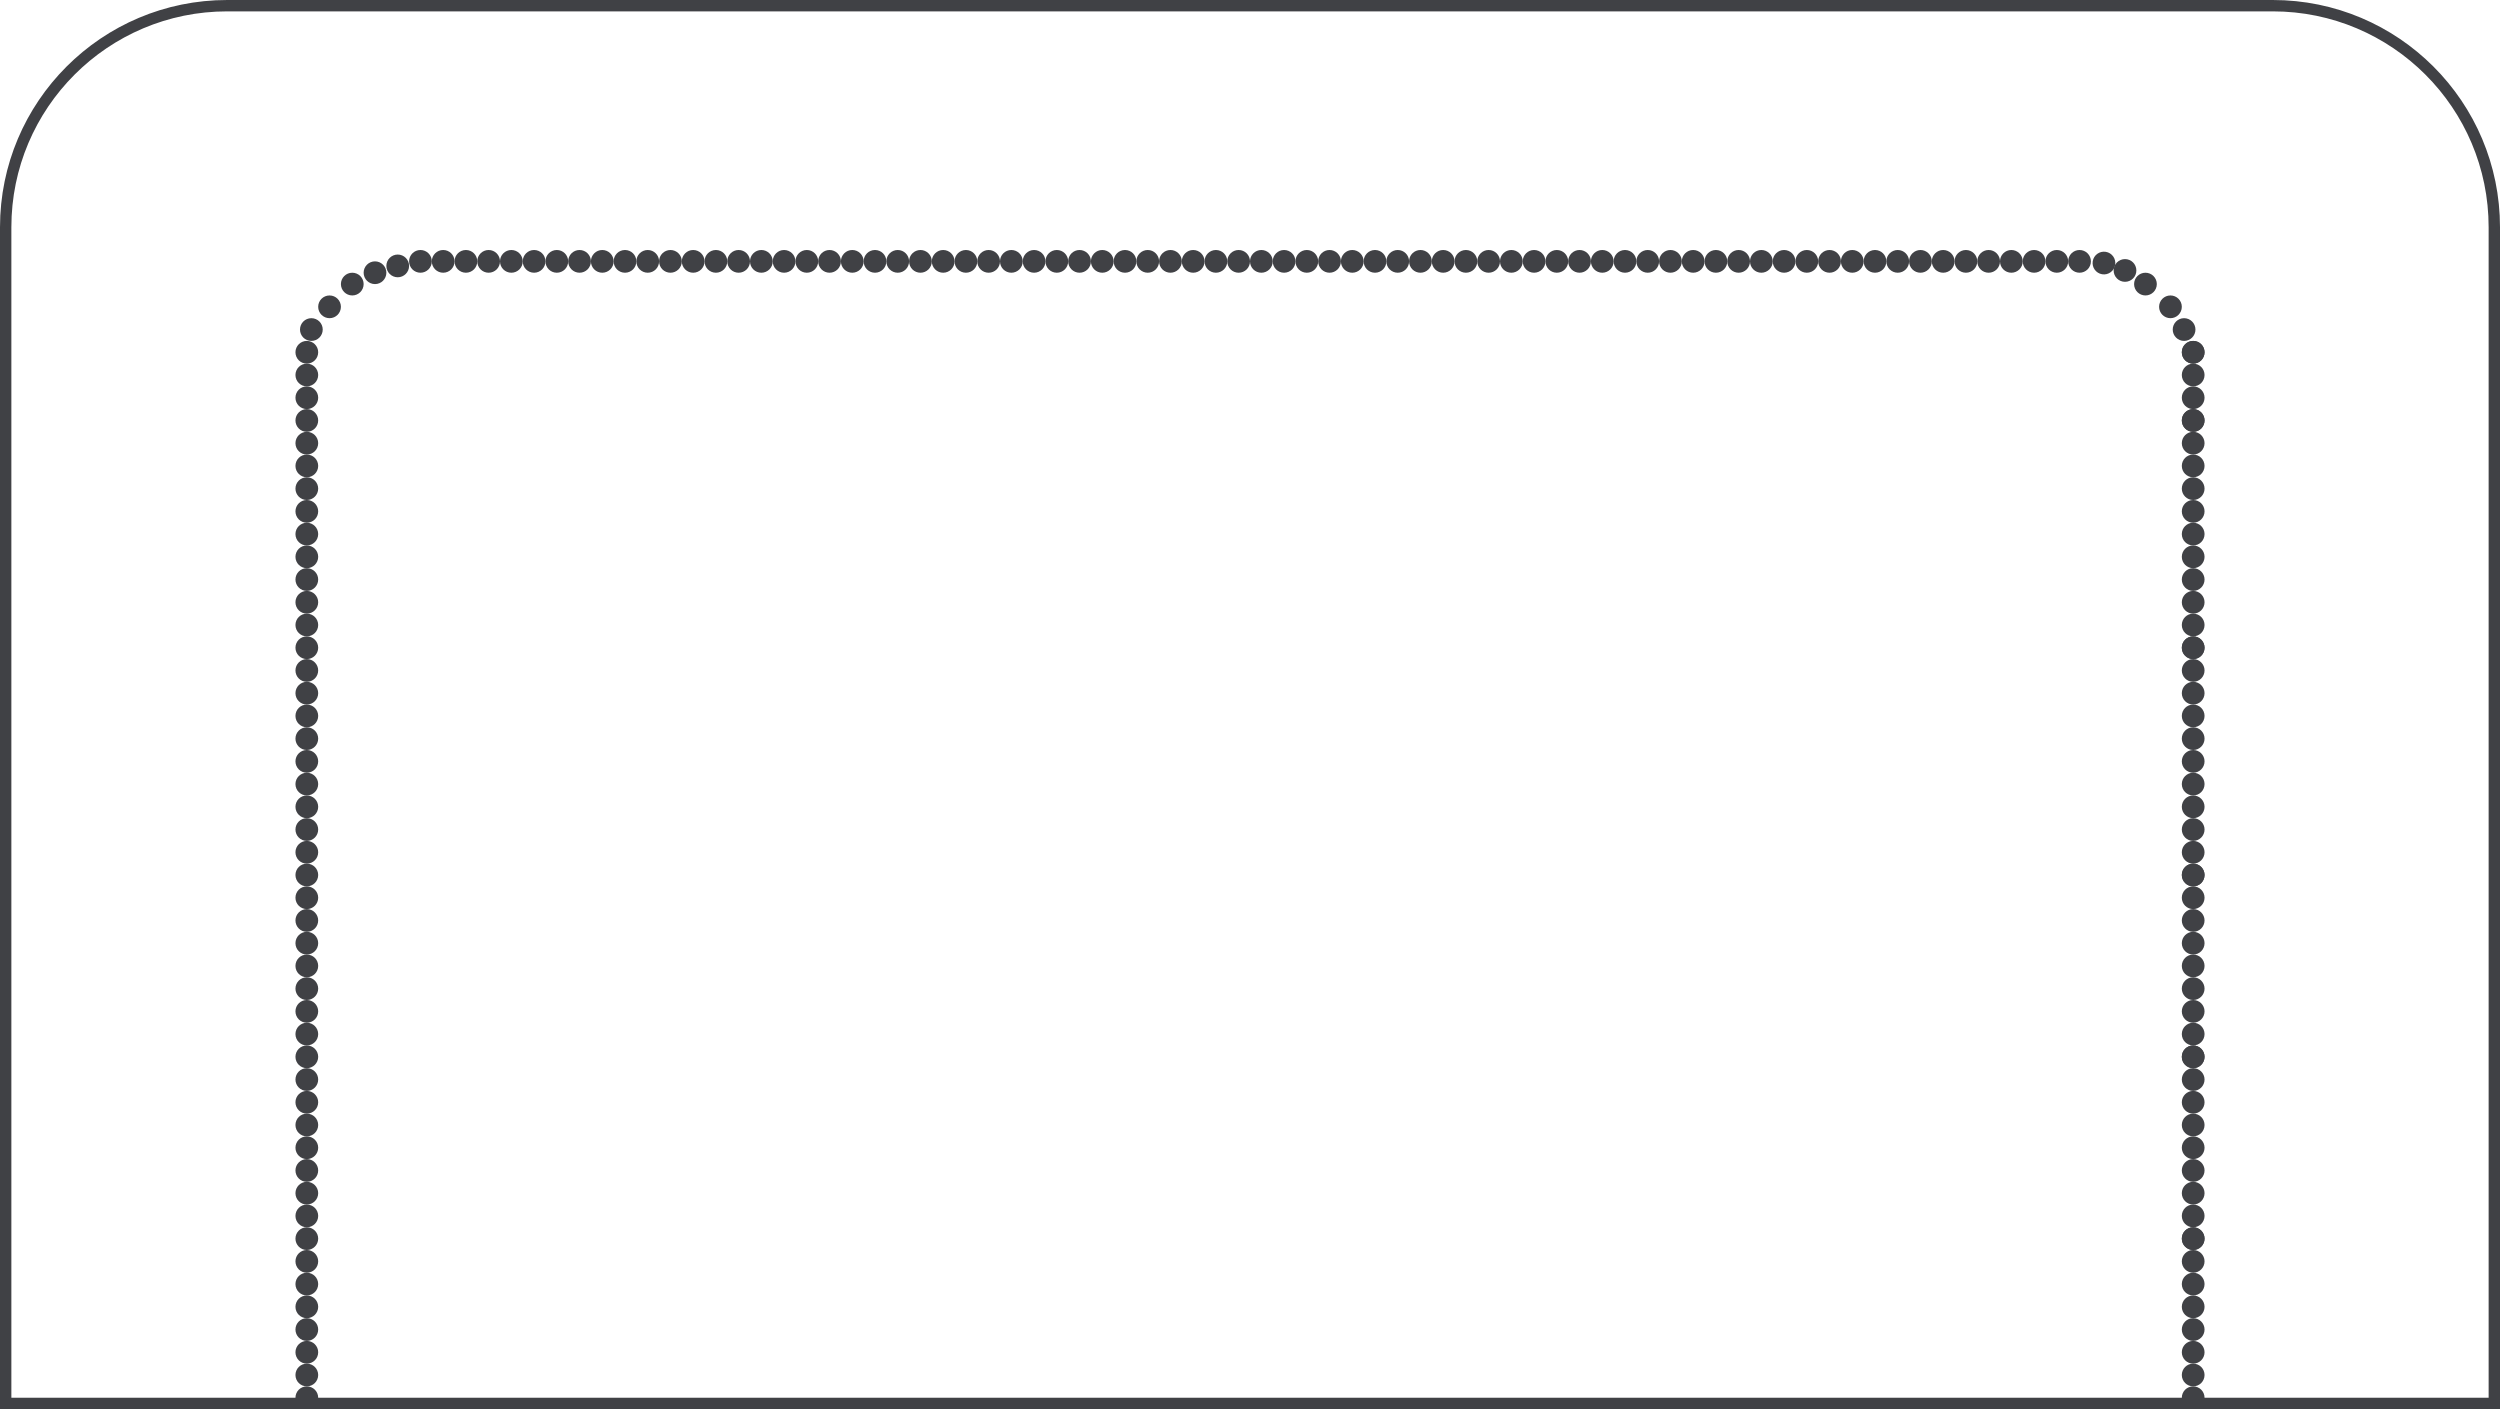 <svg width="110" height="62" viewBox="0 0 110 62" fill="none" xmlns="http://www.w3.org/2000/svg">
<path d="M10 0.25H100C105.385 0.25 109.75 4.615 109.75 10V61.75H0.25V10C0.25 4.615 4.615 0.25 10 0.25Z" stroke="#404145" stroke-width="0.5"/>
<circle cx="96.5" cy="57.5" r="0.5" fill="#404145"/>
<circle cx="96.5" cy="49.5" r="0.5" fill="#404145"/>
<circle cx="96.5" cy="41.5" r="0.5" fill="#404145"/>
<circle cx="96.5" cy="33.5" r="0.5" fill="#404145"/>
<circle cx="96.5" cy="31.5" r="0.5" fill="#404145"/>
<circle cx="96.5" cy="21.5" r="0.5" fill="#404145"/>
<circle cx="96.1" cy="14.5" r="0.5" fill="#404145"/>
<circle cx="96.5" cy="56.5" r="0.5" fill="#404145"/>
<circle cx="96.5" cy="48.5" r="0.5" fill="#404145"/>
<circle cx="96.5" cy="40.5" r="0.5" fill="#404145"/>
<circle cx="96.5" cy="32.5" r="0.5" fill="#404145"/>
<circle cx="96.5" cy="30.5" r="0.5" fill="#404145"/>
<circle cx="96.5" cy="20.5" r="0.5" fill="#404145"/>
<circle cx="96.5" cy="54.5" r="0.5" fill="#404145"/>
<circle cx="96.5" cy="46.5" r="0.5" fill="#404145"/>
<circle cx="96.5" cy="38.5" r="0.5" fill="#404145"/>
<circle cx="96.5" cy="28.5" r="0.5" fill="#404145"/>
<circle cx="96.5" cy="18.5" r="0.5" fill="#404145"/>
<circle cx="93.5" cy="11.9" r="0.5" fill="#404145"/>
<circle cx="96.5" cy="54.5" r="0.5" fill="#404145"/>
<circle cx="96.5" cy="46.5" r="0.5" fill="#404145"/>
<circle cx="96.5" cy="38.5" r="0.5" fill="#404145"/>
<circle cx="96.5" cy="28.5" r="0.5" fill="#404145"/>
<circle cx="96.5" cy="18.5" r="0.5" fill="#404145"/>
<circle cx="95.5" cy="13.5" r="0.5" fill="#404145"/>
<circle cx="94.4" cy="12.5" r="0.5" fill="#404145"/>
<circle cx="92.574" cy="11.574" r="0.5" transform="rotate(9.221 92.574 11.574)" fill="#404145"/>
<circle cx="91.5" cy="11.5" r="0.5" fill="#404145"/>
<circle cx="90.5" cy="11.5" r="0.5" fill="#404145"/>
<circle cx="89.5" cy="11.5" r="0.5" fill="#404145"/>
<circle cx="88.5" cy="11.5" r="0.5" fill="#404145"/>
<circle cx="87.5" cy="11.5" r="0.5" fill="#404145"/>
<circle cx="86.5" cy="11.5" r="0.5" fill="#404145"/>
<circle cx="85.5" cy="11.5" r="0.5" fill="#404145"/>
<circle cx="84.5" cy="11.5" r="0.5" fill="#404145"/>
<circle cx="83.5" cy="11.5" r="0.5" fill="#404145"/>
<circle cx="82.5" cy="11.5" r="0.5" fill="#404145"/>
<circle cx="81.5" cy="11.5" r="0.5" fill="#404145"/>
<circle cx="80.5" cy="11.5" r="0.5" fill="#404145"/>
<circle cx="79.5" cy="11.5" r="0.5" fill="#404145"/>
<circle cx="78.5" cy="11.5" r="0.5" fill="#404145"/>
<circle cx="77.5" cy="11.5" r="0.5" fill="#404145"/>
<circle cx="76.5" cy="11.5" r="0.5" fill="#404145"/>
<circle cx="75.5" cy="11.5" r="0.5" fill="#404145"/>
<circle cx="74.5" cy="11.5" r="0.5" fill="#404145"/>
<circle cx="52.5" cy="11.5" r="0.5" fill="#404145"/>
<circle cx="63.5" cy="11.5" r="0.5" fill="#404145"/>
<circle cx="73.5" cy="11.5" r="0.5" fill="#404145"/>
<circle cx="51.5" cy="11.5" r="0.5" fill="#404145"/>
<circle cx="62.5" cy="11.5" r="0.5" fill="#404145"/>
<circle cx="72.5" cy="11.5" r="0.5" fill="#404145"/>
<circle cx="50.5" cy="11.5" r="0.5" fill="#404145"/>
<circle cx="61.5" cy="11.5" r="0.5" fill="#404145"/>
<circle cx="71.5" cy="11.5" r="0.5" fill="#404145"/>
<circle cx="49.5" cy="11.5" r="0.5" fill="#404145"/>
<circle cx="60.5" cy="11.5" r="0.5" fill="#404145"/>
<circle cx="70.5" cy="11.5" r="0.5" fill="#404145"/>
<circle cx="48.5" cy="11.5" r="0.5" fill="#404145"/>
<circle cx="59.5" cy="11.5" r="0.5" fill="#404145"/>
<circle cx="69.5" cy="11.5" r="0.5" fill="#404145"/>
<circle cx="47.5" cy="11.5" r="0.5" fill="#404145"/>
<circle cx="58.5" cy="11.5" r="0.5" fill="#404145"/>
<circle cx="68.5" cy="11.5" r="0.5" fill="#404145"/>
<circle cx="46.5" cy="11.5" r="0.5" fill="#404145"/>
<circle cx="57.5" cy="11.5" r="0.5" fill="#404145"/>
<circle cx="67.5" cy="11.5" r="0.5" fill="#404145"/>
<circle cx="45.5" cy="11.5" r="0.5" fill="#404145"/>
<circle cx="56.5" cy="11.5" r="0.5" fill="#404145"/>
<circle cx="66.5" cy="11.5" r="0.5" fill="#404145"/>
<circle cx="44.5" cy="11.5" r="0.5" fill="#404145"/>
<circle cx="55.5" cy="11.5" r="0.5" fill="#404145"/>
<circle cx="65.5" cy="11.5" r="0.5" fill="#404145"/>
<circle cx="43.5" cy="11.5" r="0.5" fill="#404145"/>
<circle cx="54.5" cy="11.5" r="0.5" fill="#404145"/>
<circle cx="64.5" cy="11.5" r="0.5" fill="#404145"/>
<circle cx="42.5" cy="11.5" r="0.5" fill="#404145"/>
<circle cx="53.5" cy="11.5" r="0.5" fill="#404145"/>
<circle cx="41.5" cy="11.5" r="0.5" fill="#404145"/>
<circle cx="40.5" cy="11.5" r="0.5" fill="#404145"/>
<circle cx="39.5" cy="11.5" r="0.5" fill="#404145"/>
<circle cx="38.5" cy="11.5" r="0.5" fill="#404145"/>
<circle cx="37.5" cy="11.5" r="0.5" fill="#404145"/>
<circle cx="36.5" cy="11.5" r="0.5" fill="#404145"/>
<circle cx="35.5" cy="11.5" r="0.5" fill="#404145"/>
<circle cx="34.5" cy="11.5" r="0.5" fill="#404145"/>
<circle cx="33.5" cy="11.5" r="0.5" fill="#404145"/>
<circle cx="32.5" cy="11.5" r="0.5" fill="#404145"/>
<circle cx="31.5" cy="11.5" r="0.5" fill="#404145"/>
<circle cx="30.5" cy="11.5" r="0.5" fill="#404145"/>
<circle cx="29.5" cy="11.5" r="0.5" fill="#404145"/>
<circle cx="28.5" cy="11.5" r="0.5" fill="#404145"/>
<circle cx="27.5" cy="11.5" r="0.5" fill="#404145"/>
<circle cx="26.5" cy="11.5" r="0.5" fill="#404145"/>
<circle cx="25.5" cy="11.5" r="0.5" fill="#404145"/>
<circle cx="24.5" cy="11.5" r="0.5" fill="#404145"/>
<circle cx="23.5" cy="11.5" r="0.5" fill="#404145"/>
<circle cx="22.5" cy="11.5" r="0.5" fill="#404145"/>
<circle cx="21.5" cy="11.5" r="0.5" fill="#404145"/>
<circle cx="20.5" cy="11.5" r="0.5" fill="#404145"/>
<circle cx="19.5" cy="11.5" r="0.5" fill="#404145"/>
<circle cx="18.5" cy="11.5" r="0.5" fill="#404145"/>
<circle cx="13.7" cy="14.5" r="0.5" fill="#404145"/>
<circle cx="14.5" cy="13.5" r="0.5" fill="#404145"/>
<circle cx="15.5" cy="12.5" r="0.5" fill="#404145"/>
<circle cx="17.5" cy="11.7" r="0.5" fill="#404145"/>
<circle cx="16.5" cy="12" r="0.5" fill="#404145"/>
<circle cx="13.5" cy="15.5" r="0.5" fill="#404145"/>
<circle cx="13.5" cy="16.5" r="0.5" fill="#404145"/>
<circle cx="13.5" cy="17.5" r="0.5" fill="#404145"/>
<circle cx="13.5" cy="18.5" r="0.5" fill="#404145"/>
<circle cx="13.5" cy="19.5" r="0.5" fill="#404145"/>
<circle cx="13.5" cy="20.5" r="0.5" fill="#404145"/>
<circle cx="13.5" cy="21.5" r="0.5" fill="#404145"/>
<circle cx="13.5" cy="22.5" r="0.5" fill="#404145"/>
<circle cx="13.5" cy="23.5" r="0.5" fill="#404145"/>
<circle cx="13.5" cy="24.5" r="0.5" fill="#404145"/>
<circle cx="13.5" cy="25.5" r="0.5" fill="#404145"/>
<circle cx="13.5" cy="26.5" r="0.5" fill="#404145"/>
<circle cx="13.5" cy="27.5" r="0.5" fill="#404145"/>
<circle cx="13.5" cy="28.5" r="0.5" fill="#404145"/>
<circle cx="13.5" cy="29.5" r="0.5" fill="#404145"/>
<circle cx="13.5" cy="30.5" r="0.5" fill="#404145"/>
<circle cx="13.5" cy="31.5" r="0.5" fill="#404145"/>
<circle cx="13.5" cy="32.5" r="0.5" fill="#404145"/>
<circle cx="13.5" cy="33.5" r="0.5" fill="#404145"/>
<circle cx="13.5" cy="34.5" r="0.5" fill="#404145"/>
<circle cx="13.5" cy="35.5" r="0.5" fill="#404145"/>
<circle cx="13.5" cy="36.5" r="0.5" fill="#404145"/>
<circle cx="13.5" cy="37.5" r="0.5" fill="#404145"/>
<circle cx="13.5" cy="38.5" r="0.5" fill="#404145"/>
<circle cx="13.5" cy="39.5" r="0.5" fill="#404145"/>
<circle cx="13.5" cy="40.5" r="0.5" fill="#404145"/>
<circle cx="13.5" cy="41.5" r="0.5" fill="#404145"/>
<circle cx="13.5" cy="42.5" r="0.5" fill="#404145"/>
<circle cx="13.5" cy="43.5" r="0.5" fill="#404145"/>
<circle cx="13.5" cy="44.5" r="0.5" fill="#404145"/>
<circle cx="13.5" cy="45.5" r="0.5" fill="#404145"/>
<circle cx="13.5" cy="46.5" r="0.5" fill="#404145"/>
<circle cx="13.5" cy="47.5" r="0.5" fill="#404145"/>
<circle cx="13.5" cy="48.5" r="0.5" fill="#404145"/>
<circle cx="13.5" cy="49.5" r="0.5" fill="#404145"/>
<circle cx="13.5" cy="50.5" r="0.5" fill="#404145"/>
<circle cx="13.5" cy="51.5" r="0.5" fill="#404145"/>
<circle cx="13.5" cy="52.5" r="0.5" fill="#404145"/>
<circle cx="13.5" cy="53.5" r="0.5" fill="#404145"/>
<circle cx="13.5" cy="54.5" r="0.5" fill="#404145"/>
<circle cx="13.5" cy="55.5" r="0.5" fill="#404145"/>
<circle cx="13.5" cy="56.5" r="0.5" fill="#404145"/>
<circle cx="13.5" cy="57.5" r="0.5" fill="#404145"/>
<circle cx="13.5" cy="58.5" r="0.5" fill="#404145"/>
<circle cx="13.5" cy="59.5" r="0.5" fill="#404145"/>
<circle cx="13.5" cy="60.5" r="0.5" fill="#404145"/>
<circle cx="13.5" cy="61.5" r="0.5" fill="#404145"/>
<circle cx="96.5" cy="61.5" r="0.5" fill="#404145"/>
<circle cx="96.5" cy="53.5" r="0.5" fill="#404145"/>
<circle cx="96.5" cy="45.5" r="0.5" fill="#404145"/>
<circle cx="96.5" cy="37.5" r="0.5" fill="#404145"/>
<circle cx="96.5" cy="27.5" r="0.5" fill="#404145"/>
<circle cx="96.5" cy="17.5" r="0.5" fill="#404145"/>
<circle cx="96.5" cy="60.5" r="0.5" fill="#404145"/>
<circle cx="96.5" cy="52.5" r="0.5" fill="#404145"/>
<circle cx="96.5" cy="44.5" r="0.5" fill="#404145"/>
<circle cx="96.5" cy="36.5" r="0.5" fill="#404145"/>
<circle cx="96.5" cy="26.5" r="0.5" fill="#404145"/>
<circle cx="96.5" cy="25.5" r="0.5" fill="#404145"/>
<circle cx="96.5" cy="24.5" r="0.5" fill="#404145"/>
<circle cx="96.5" cy="16.5" r="0.5" fill="#404145"/>
<circle cx="96.5" cy="59.5" r="0.5" fill="#404145"/>
<circle cx="96.5" cy="51.5" r="0.5" fill="#404145"/>
<circle cx="96.5" cy="43.5" r="0.5" fill="#404145"/>
<circle cx="96.5" cy="35.5" r="0.5" fill="#404145"/>
<circle cx="96.5" cy="23.5" r="0.5" fill="#404145"/>
<circle cx="96.5" cy="15.5" r="0.5" fill="#404145"/>
<circle cx="96.5" cy="58.5" r="0.5" fill="#404145"/>
<circle cx="96.5" cy="50.5" r="0.5" fill="#404145"/>
<circle cx="96.5" cy="42.5" r="0.5" fill="#404145"/>
<circle cx="96.5" cy="34.5" r="0.5" fill="#404145"/>
<circle cx="96.5" cy="22.5" r="0.5" fill="#404145"/>
<circle cx="96.5" cy="15.5" r="0.5" fill="#404145"/>
<circle cx="96.5" cy="55.5" r="0.5" fill="#404145"/>
<circle cx="96.5" cy="47.5" r="0.5" fill="#404145"/>
<circle cx="96.5" cy="39.5" r="0.5" fill="#404145"/>
<circle cx="96.5" cy="29.5" r="0.5" fill="#404145"/>
<circle cx="96.5" cy="19.5" r="0.5" fill="#404145"/>
</svg>
